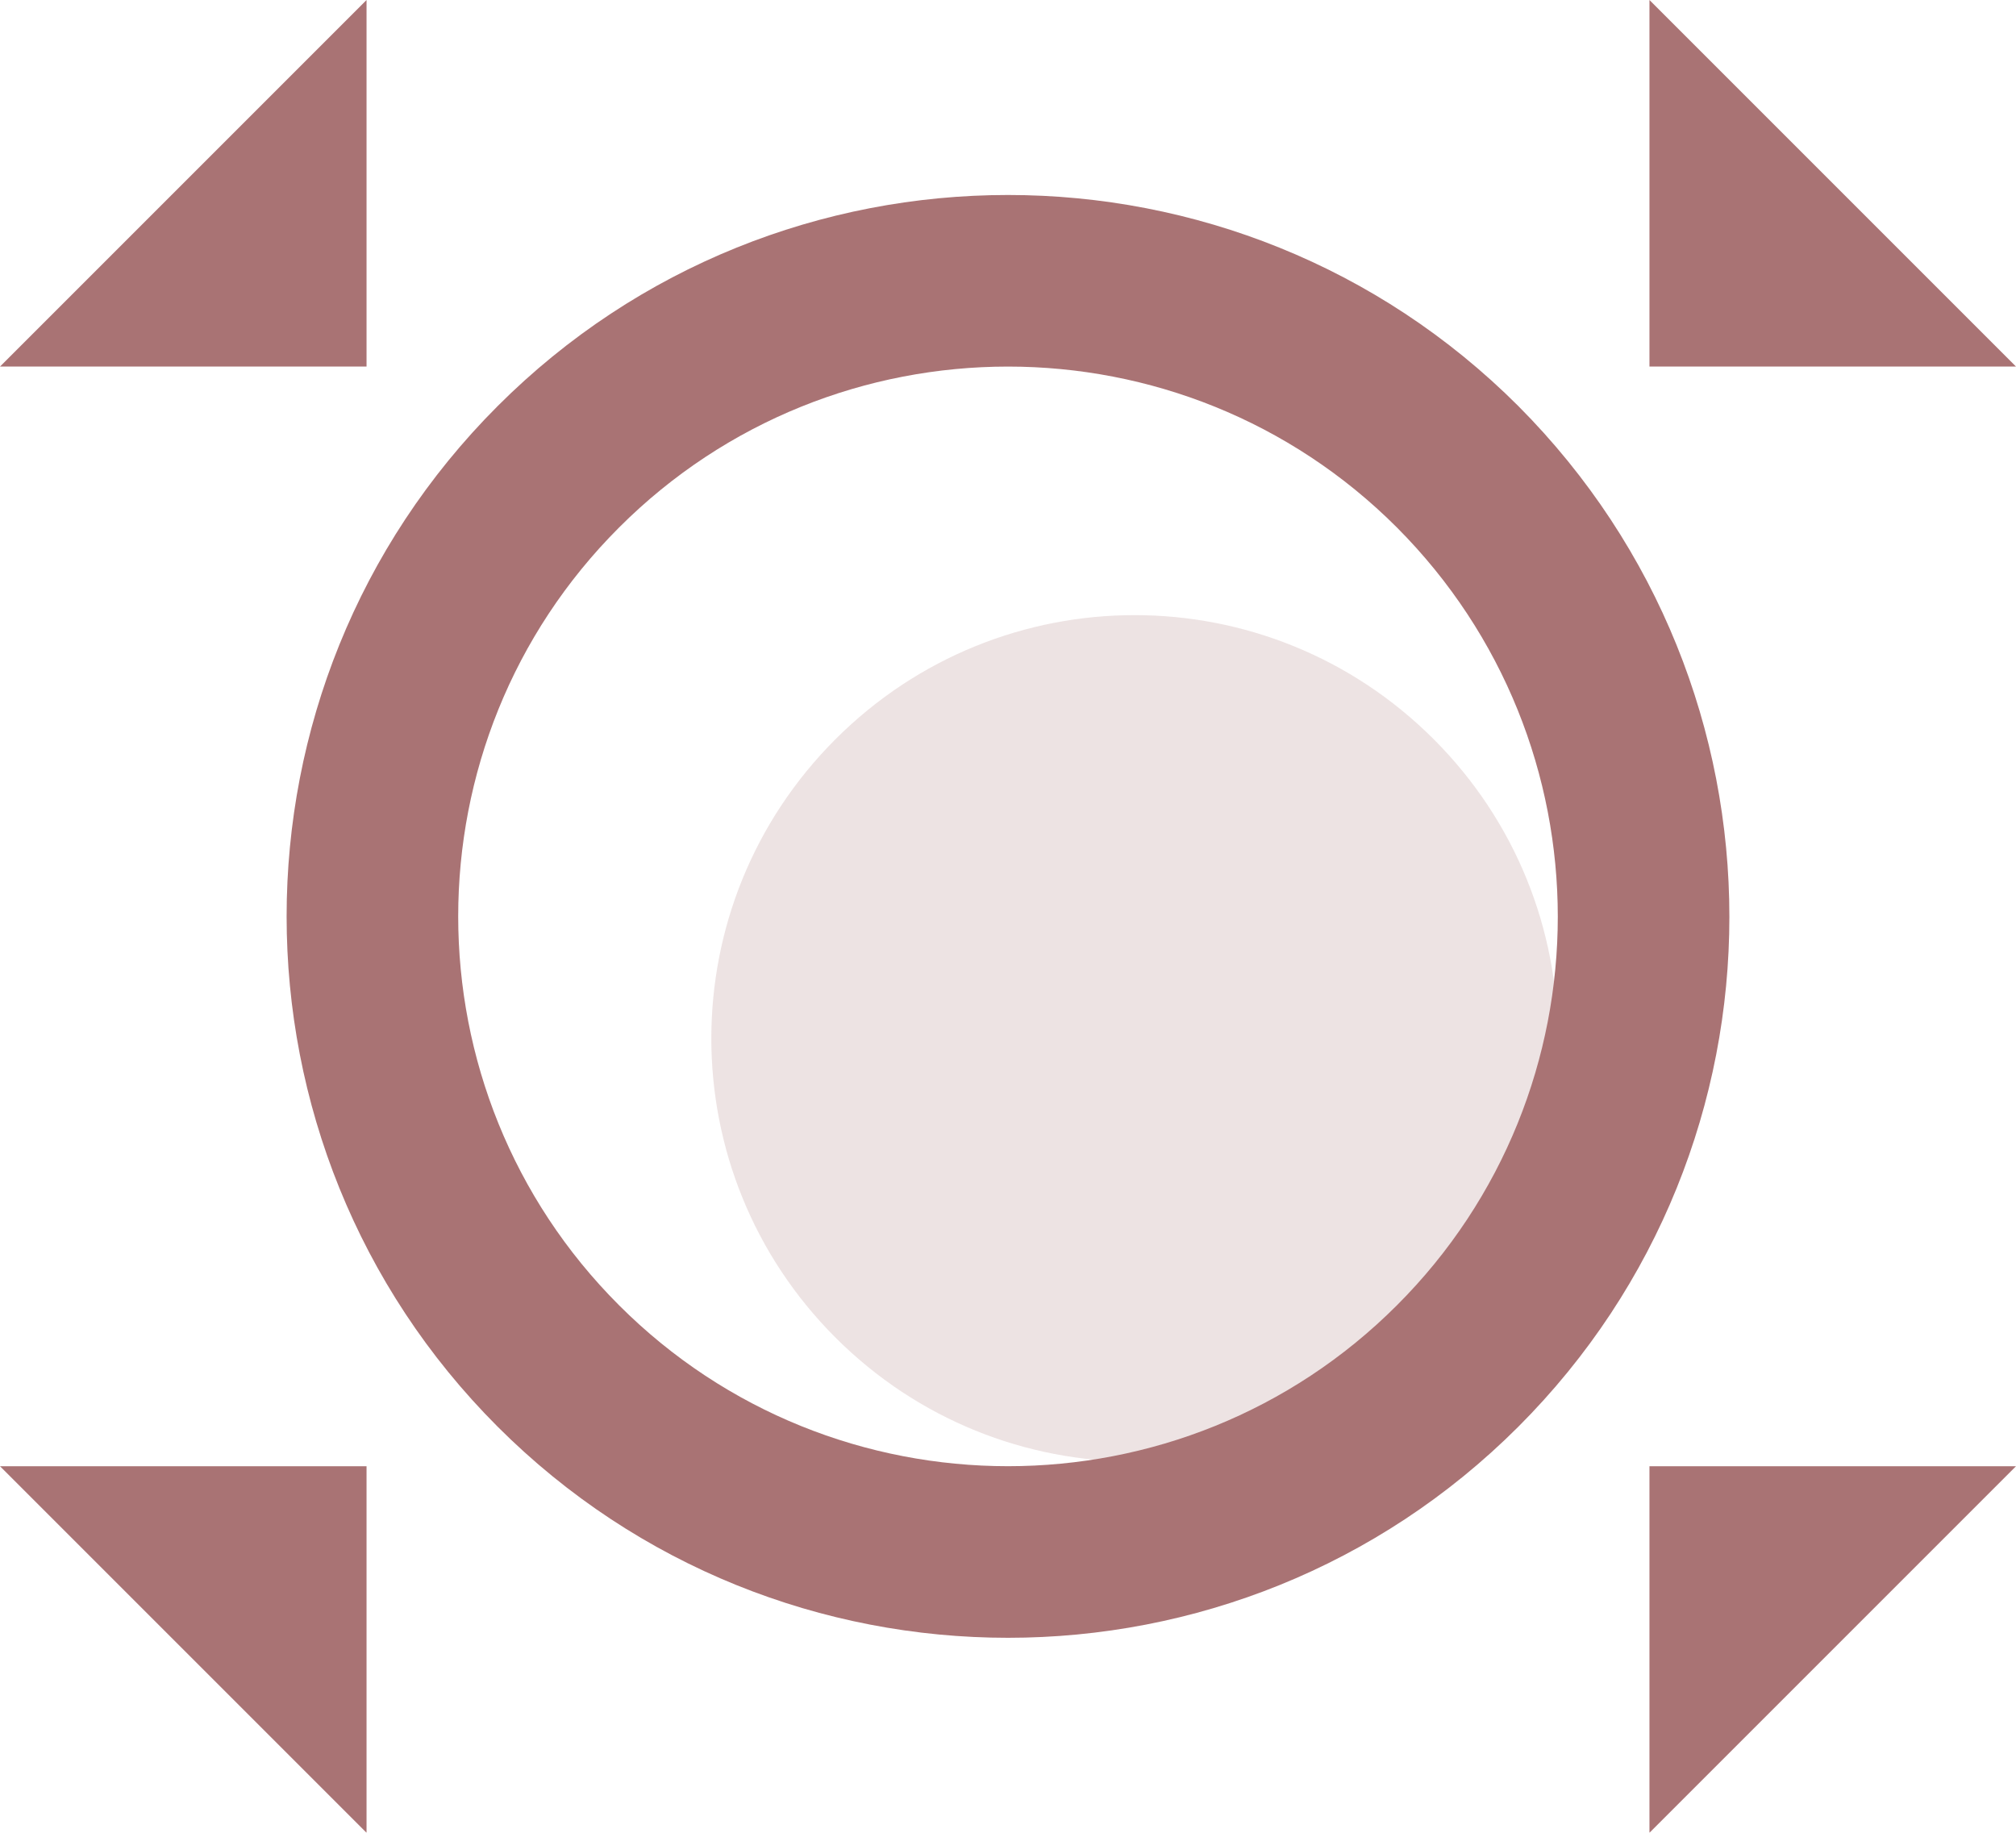 <svg width="22px" height="20px" viewBox="0 0 22 20" version="1.1" xmlns="http://www.w3.org/2000/svg" xmlns:xlink="http://www.w3.org/1999/xlink">
    <!-- Generator: sketchtool 47.1 (45422) - http://www.bohemiancoding.com/sketch -->
    <title>892BBED9-8BF6-4DF6-A0D5-32E2A5F26948</title>
    <desc>Created with sketchtool.</desc>
    <defs></defs>
    <g stroke="none" stroke-width="1" fill="none" fill-rule="evenodd" opacity="0.55">
        <g transform="translate(-473, -2962)">
            <g transform="translate(-26, 2840)">
                <g transform="translate(98, 80)">
                    <g transform="translate(0, 40)">
                        <g transform="translate(400, 0)">
                            <polygon points="0 0 24 0 24 24 0 24"></polygon>
                            <path d="M16.646,16.596 C14.84,18.401 11.923,18.401 10.117,16.596 C8.311,14.79 8.311,11.873 10.117,10.067 C11.923,8.261 14.84,8.261 16.646,10.067 C18.451,11.873 18.451,14.79 16.646,16.596 Z" fill="#630001" opacity="0.2"></path>
                            <path d="M23,6 L19,6 L19,2 L23,6 Z M19,22 L19,18 L23,18 L19,22 Z M1,18 L5,18 L5,22 L1,18 Z M5,2 L5,6 L1,6 L5,2 Z M17.569,6.431 C20.64,9.514 20.64,14.498 17.569,17.569 C14.498,20.64 9.502,20.64 6.431,17.569 C3.36,14.498 3.36,9.502 6.431,6.431 C9.502,3.36 14.498,3.36 17.569,6.431 Z M16.244,7.756 C13.904,5.415 10.096,5.415 7.756,7.756 C5.415,10.096 5.415,13.904 7.756,16.244 C10.096,18.585 13.904,18.585 16.244,16.244 C18.585,13.904 18.585,10.105 16.244,7.756 Z" fill="#630001"></path>
                        </g>
                    </g>
                </g>
            </g>
        </g>
    </g>
</svg>